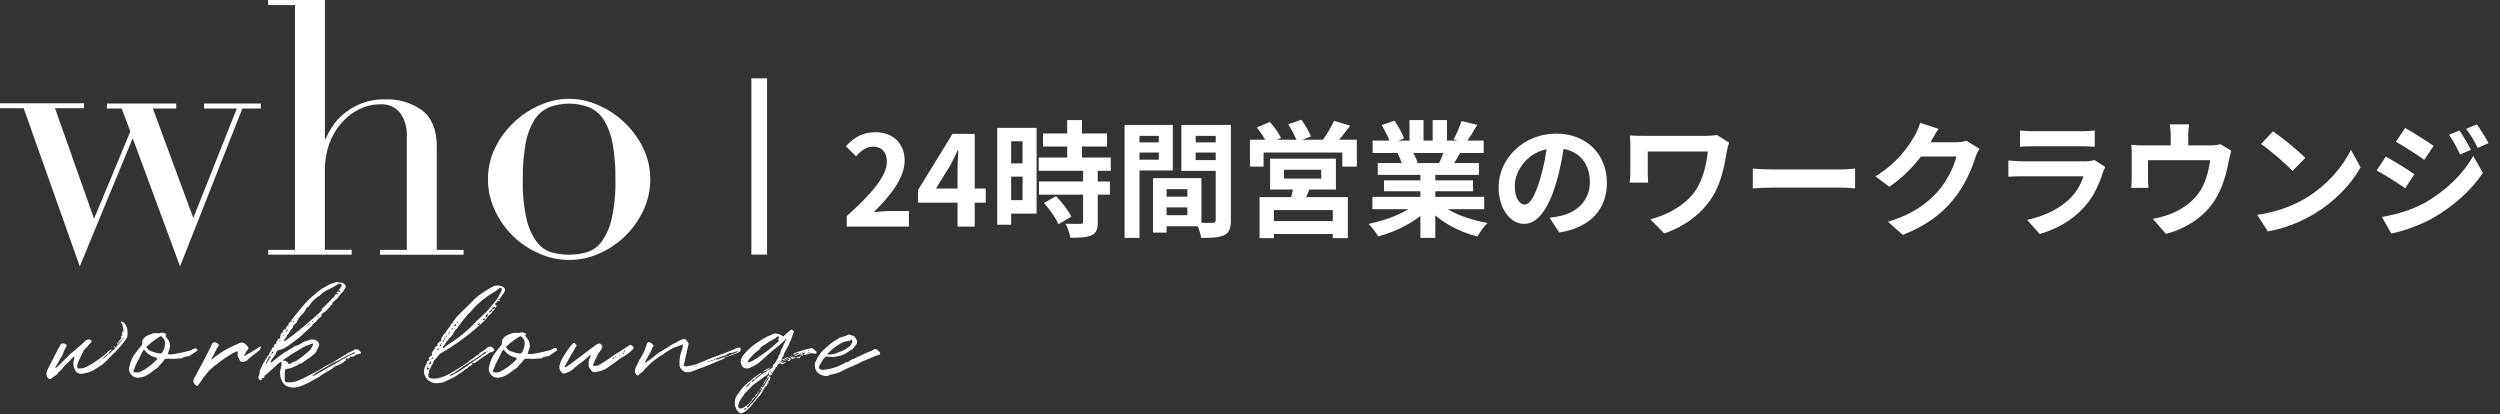 <svg fill="none" height="53" viewBox="0 0 320 53" width="320" xmlns="http://www.w3.org/2000/svg"><rect x="0" y="0" width="320" height="53" fill="#333333" stroke="none"/><g fill="#fff"><path d="m0 13.217h10.744v.636h-3.703l4.996 14.136 4.648-11.16-1.115-2.937h-1.882v-.636h8.87v.636h-2.99l5.175 14.01 5.57-14.01h-4.191v-.636h7.266v.636h-2.363l-7.979 20.207-6.058-16.406-6.778 16.406-7.181-20.246h-3.029z"/><path d="m34.324 31.979h3.432v-31.327h-3.432v-.652h7.266v17.788h.093c.214-.515.473-1.009.775-1.476.394-.628.883-1.19 1.449-1.665.668-.57 1.421-1.029 2.231-1.359.998-.4 2.065-.592 3.137-.565 1.704-.085 3.387.413 4.78 1.414 1.234.969 1.851 2.505 1.851 4.61v13.233h3.432v.628h-10.698v-.628h3.432v-14.599c.044-1.032-.247-2.05-.829-2.898-.305-.386-.697-.69-1.144-.887-.447-.197-.934-.281-1.42-.244-.942-0-1.872.217-2.719.636-.866.428-1.638 1.029-2.27 1.767-.678.78-1.204 1.684-1.549 2.662-.379 1.073-.568 2.206-.558 3.345v10.209h3.432v.628h-10.69z"/><path d="m62.459 22.938c-.007-1.421.319-2.824.953-4.092 1.231-2.455 3.289-4.38 5.802-5.427 1.146-.508 2.383-.77 3.633-.77 1.25 0 2.487.262 3.633.77 2.509 1.049 4.564 2.974 5.794 5.427.64 1.274.969 2.685.961 4.115.006 1.385-.302 2.752-.899 3.997-1.161 2.47-3.172 4.425-5.655 5.497-1.209.539-2.514.817-3.834.817-1.32 0-2.626-.278-3.834-.817-1.23-.53-2.355-1.28-3.323-2.215-.966-.938-1.754-2.048-2.324-3.275-.604-1.254-.915-2.633-.906-4.029zm4.454 0c-.043 1.715.12 3.43.488 5.105.232 1.05.672 2.041 1.294 2.913.472.632 1.128 1.099 1.875 1.335 1.488.418 3.059.418 4.547 0 .747-.236 1.402-.703 1.875-1.335.621-.872 1.062-1.864 1.294-2.913.367-1.675.531-3.389.488-5.105.025-1.524-.094-3.046-.356-4.547-.179-1.055-.549-2.067-1.092-2.984-.444-.722-1.088-1.295-1.851-1.649-1.693-.66-3.567-.66-5.26 0-.762.356-1.405.929-1.851 1.649-.543.918-.914 1.929-1.092 2.984-.258 1.501-.377 3.023-.356 4.547z"/><path d="m15.803 42.308c-.015-.362-.116-.715-.294-1.029-.046 0-.046-.047-.046-.071 0-.024.116-.047.14-.047.103.037.2.09.287.157.284.312.439.722.434 1.147v.338c.004.197-.05.392-.155.558-.365.525-.769 1.021-1.208 1.484l-1.046 1.029c-.371.46-.826.844-1.34 1.131-.155.102-.364.243-.573.369-.269.143-.552.259-.844.346-.143.015-.286.038-.426.071-.148.059-.308.079-.466.057-.157-.022-.307-.085-.433-.183 0 0-.046 0-.046-.047-.172-.203-.292-.447-.351-.708-.058-.262-.052-.533.017-.792l.07-.385v-.071h-.054s-.101 0-.116.071c-.358.398-.739.776-1.139 1.131-.201.296-.443.561-.72.785-.186.401-.62.487-.899.785-.036.029-.077.05-.12.062s-.09.015-.135.008-.088-.022-.127-.047c-.039-.024-.072-.056-.098-.094-.094-.122-.154-.268-.172-.421-.018-.154.007-.31.071-.45.066-.179.146-.352.24-.518.395-.785.829-1.571 1.208-2.356.105-.131.191-.276.256-.432.005-.054.029-.105.067-.144.038-.039.088-.063.142-.068.096-.021.196-.02.291.005.095.025.184.071.259.136.031.039.048.087.048.137 0 .05-.017.098-.048.137-.131.183-.235.384-.31.597-.096.341-.254.66-.465.942-.08.19-.179.371-.294.542-.101.189-.225.345-.31.518v.126c.111-.038.207-.113.271-.212.418-.361.775-.785 1.177-1.131.203-.261.446-.486.72-.667.38-.345.775-.66 1.131-.99.18-.148.349-.311.503-.487.092-.091.213-.146.341-.157.194-.071.31 0 .465.134v.196c0 .039-.178.141-.263.243-.108.12-.206.249-.294.385-.07 0-.085.071-.155.118-.177.148-.313.34-.395.558l-.511 1.052c-.125.242-.192.512-.194.785 0 .196.07.228.209.228.34.004.677-.071.984-.22.203-.127.412-.242.627-.345.08-.035.153-.082.217-.141.627-.39 1.221-.834 1.774-1.327.09-.116.2-.214.325-.291.093-.055.155-.126.294-.094-.046.094-.116.126-.17.181-.054.055-.256.157-.279.346h.124c.101-.092.194-.192.279-.298.155-.102.24-.259.426-.314.019-.056.019-.117 0-.173h-.14c-.003-.042.01-.084.036-.117s.062-.056.104-.064v.181c.022.009.047.009.07 0 .387-.374.742-.782 1.061-1.217-.028.008-.057.008-.085 0-.116.126-.225.267-.341.401-.127.164-.272.311-.434.44.009-.042.009-.084 0-.126.062-.118.186-.204.256-.314.02-.05.049-.095.085-.134v-.071.071c.117-.11.2-.252.24-.408h-.085c0-.063 0-.157.085-.157v.047c.085 0 .085-.086.085-.173h-.085c0-.047 0-.141.085-.173v.173c.085-.047.085-.118 0-.173v-.212c.039-.046.068-.099.085-.157v.157c-.006.023-.006.048 0 .071.062 0 .062-.071.062-.086.015-.02.024-.044.026-.069.003-.025-.001-.05-.011-.073zm-3.006 3.856c-.033-.006-.067-.001-.096.014-.03.016-.053.041-.066.072.093-.016.163.039.163-.086zm.372-.259c-.085 0-.155 0-.186.086.101-.016.155.016.186-.102zm.705-.613h-.116c-.221.178-.419.384-.589.613h.054c.253-.167.474-.38.651-.628z"/><path d="m24.253 45.559c-.278.044-.552.107-.821.189-.019.039-.049.072-.086.094-.037.022-.08.033-.123.032-.22.001-.44.016-.658.047-.31.021-.62.021-.93 0-.511 0-.496-.071-.775.385l-.604.644c0 .047 0 .071-.07.102-.496.314-.906.715-1.425.997-.342.19-.725.292-1.115.298-.296.002-.581-.113-.794-.322s-.337-.493-.345-.793c.001-.162.036-.323.101-.471.131-.627.416-1.211.829-1.696.186-.22.341-.471.55-.699.072-.058.13-.132.169-.217.039-.085.058-.177.056-.27-.014-.085-.011-.172.009-.256s.057-.162.107-.231c.115-.135.242-.259.38-.369.224-.11.454-.207.69-.291.097-.061.212-.086.325-.071.158-.039.323-.039.48 0 .129.011.259-.008.38-.055.24-.086.434.055.635.126.085 0 .085.157 0 .204-.085.047-.101 0-.046.055.065.125.146.241.24.346.163.182.274.405.322.645.048.241.03.49-.05.721-.062.209-.137.413-.225.613.278.063.566.063.844 0 .418-.071.829-.165 1.263-.251.24-.086.48-.118.775-.189.138-.035.264-.109.364-.212.14-.045.286-.069.434-.071.046-.047.155.251.155.267zm-4.183.275s-.07 0-.085-.071c-.581-.118-1.101-.444-1.464-.919-.085-.094-.155-.094-.17 0-.164.227-.297.475-.395.738-.155.33-.31.644-.496.974-.186.33-.225.628-.364.887-.054.11.054.196.155.228h.271c.169.013.338-.022.488-.102.612-.307 1.178-.701 1.681-1.17.137-.146.282-.285.434-.416 0 0-.015-.149-.07-.149zm.705-2.67c-.035-.048-.08-.089-.132-.118 0 0-.085 0-.108 0-.238.117-.462.262-.666.432-.238.152-.463.322-.674.51l-.38.346c-.02.01-.036.025-.048.043-.012.019-.018.04-.018.063 0 .022.006.044.018.062.012.019.028.034.048.043.045.049.087.101.124.157.164.154.364.262.581.314.295.111.602.187.914.228.064.015.132.01.193-.015.061-.025.113-.069.148-.126.197-.297.317-.64.349-.997.029-.176.011-.356-.053-.522-.064-.166-.172-.311-.311-.42z"/><path d="m33.395 44.474c-.028.099-.073.192-.132.275-.14.228-1.348 1.013-1.48 1.241-.1.12-.228.213-.374.268-.145.055-.302.071-.455.046-.052.007-.104-.003-.15-.029s-.083-.065-.105-.113c0-.102-.07-.157-.093-.243-.091-.12-.153-.26-.18-.409-.027-.149-.018-.302.025-.447 0-.047-.085-.102-.132-.086-.178.086-.364.141-.519.228-.74.436-1.447.926-2.115 1.469-.099.074-.203.142-.31.204-.098.1-.201.195-.31.283-.23.181-.428.398-.589.644-.28.325-.539.669-.775 1.029-.085.196-.24.283-.31.44-.07.157-.124.141-.225.086s-.139-.055-.139-.055c-.085-.134-.186-.228-.256-.345-.019-.133-.019-.268 0-.401.035-.087.082-.169.14-.243.271-.51.55-.997.844-1.571.294-.573.666-1.241.976-1.869.158-.272.29-.559.395-.856.024-.049.058-.092.1-.126.042-.035.09-.06.141-.075.052-.015.106-.018.159-.011s.104.026.15.055l.279.157c.054.086.101.212 0 .267-.167.247-.31.51-.426.785l-.465.856v.086h.046c.696-.585 1.452-1.093 2.254-1.516.434-.212.868-.369 1.278-.581.142-.066.302-.082.455-.047.153.035.289.121.389.243l.271.298c.037.056.053.123.044.19-.009.067-.041.128-.091.172-.099.072-.176.17-.225.283-.054.212-.24.345-.279.542.739-.389 1.458-.816 2.154-1.28 0 0 .031.141.031.157z"/><path d="m42.55 38.734c-.046 0-.046.071 0 .102s-.046.228-.186.196c-.085.102-.101.228-.186.275-.172.212-.358.411-.558.597-.036.039-.081.069-.131.087-.05.018-.103.023-.156.015.001.03-.005.059-.017.087-.012.027-.03.051-.053.07-.052.038-.109.067-.17.086.046 0 .046.071.07.086.023.016 0 .055 0 .071v.055c-.212.162-.409.343-.589.542 0 .071-.085.102-.116.173-.237.137-.435.334-.573.573 0 .071 0 .086-.07.086-.17.071-.24.228-.395.338-.155.11-.186.204-.31.291-.182.155-.356.32-.519.495-.51.435-1.042.841-1.596 1.217-.372.307-.81.522-1.278.628-.085 0-.155.086-.217.102-.037.046-.079.088-.124.126 0 .228-.155.345-.24.503s-.225.314-.341.456c-.095.118-.149.264-.155.416.096-.031.187-.076.271-.134.411-.363.843-.701 1.294-1.013.193-.146.4-.27.62-.369.059-.069.138-.118.225-.141.062-.063.132-.189.287-.118.066-.08.136-.156.209-.228.101-.021.196-.064.279-.126.282-.059.547-.183.775-.361.163-.148.371-.234.589-.243.054-.03.111-.053.17-.071.225-.114.477-.163.728-.141.158.003.311.051.442.141.131.089.233.215.294.362.029.035.043.08.039.126-.051.228-.14.446-.263.644-.065.229-.197.432-.38.581-.252.235-.527.443-.821.62l-.658.471c-.046.071-.07.094-.116.094-.349 0-.589.33-.914.416-.312.16-.651.262-.999.298-.101 0-.155.047-.209.157-.03.102-.051.208-.062.314.018.33.018.66 0 .99 0 .071 0 .086.07.141.009.03.027.057.052.075s.056.028.087.027c.47.068.95.013 1.394-.157.561-.214 1.103-.477 1.619-.785.24-.102.442-.204.682-.33.24-.126.62-.33.899-.518.296-.208.613-.385.945-.526.395-.212.775-.44 1.123-.667.132-.047.256-.173.426-.259.077-.024.148-.064.209-.118.288-.213.6-.389.929-.526.149-.051.288-.128.411-.228.063-.056.14-.092.222-.105.083-.013.167-.001.243.034.085 0 .17 0 .186.071.015.071.263.189.263.385v.071s0 0-.07 0c-.334.039-.651.173-.914.385-.09.015-.181.015-.271 0-.039 0-.108 0-.108 0-.07.212-.186.243-.356.283v-.071c-.07 0-.178 0-.194.071-.07 0-.07.055 0 .071s0 .141 0 .141c-.24.063-.395.314-.604.416-.24.092-.475.197-.705.314-.148.065-.282.158-.395.275-.225.141-.434.283-.674.408-.24.126-.566.33-.844.518-.046.071-.116.086-.132.126-.349.173-.643.345-.968.518-.306.202-.633.368-.976.495-.285.16-.594.271-.914.33-.327.095-.673.095-.999 0-.193-.03-.376-.103-.537-.215-.161-.112-.295-.258-.393-.429-.256-.448-.355-.972-.279-1.484.06-.181.101-.368.124-.557.054 0 .054-.141.054-.212-.026-.048-.04-.102-.04-.157 0-.055.014-.109.04-.157 0 0-.054 0-.07-.047-.015-.047 0 0 0 0-.259.174-.5.374-.72.597-.364.291-.705.644-1.069.958-.07.047-.17.173-.256.204s-.101.071-.101.181c.007.019.009.04.005.059s-.011.039-.024.054c-.013.016-.029.028-.047.036-.018.008-.038.01-.058.008-.155 0-.186.086-.225.204-.039.118-.116.086-.186.071-.054-.028-.102-.067-.139-.116-.037-.049-.064-.105-.077-.165-.013-.06-.013-.122 0-.183s.04-.117.077-.165c.054-.106.079-.226.07-.345.011-.19.076-.372.186-.526.065-.197.146-.389.24-.573.054-.071.07-.196.194-.267.066-.224.189-.427.356-.589 0 0 0 .071.07 0-.011-.005-.023-.008-.035-.008s-.024.003-.035.008c0-.141.093-.212.194-.283.101-.071 0-.275.17-.346.028-.115.097-.216.194-.283.003-.092.03-.181.078-.26.048-.078.114-.143.194-.188v.173c.085-.071.085-.086 0-.173.07-.126.07-.283.186-.369.108.086.108.086.163 0v-.055h-.054c0-.074.023-.146.067-.205.043-.059.104-.103.174-.125v.047c0 .047 0 0 0-.047h-.054c-.008-.058.005-.117.036-.166s.079-.085.134-.101c0 .055 0 .055.101 0 .101-.055.054-.102.07-.212h.054c0-.047-.054-.047-.054-.047s0-.141.07-.157.054.063.108 0h-.155c0-.094 0-.126.108-.126-.054-.102.046-.157.17-.243.054.086.07.086.07 0h-.07c-.006-.082.015-.164.062-.231s.115-.116.193-.138h.085-.046c-.011-.012-.019-.027-.023-.043-.004-.016-.003-.033.001-.049.005-.016.013-.03.025-.042.012-.011.027-.019.043-.023v.204c.028-.014.052-.037.067-.065.015-.028.022-.06.018-.092 0 0 .07-.086.124-.102h-.124c.052-.146.15-.27.279-.353v.212c.07-.055.07-.126.07-.212h-.07c.07-.173.155-.361.341-.416 0 .055.054.055.108 0h-.108c0-.102 0-.173.108-.212v.212c.055-.058.09-.132.101-.212h-.101c0-.071.046-.134.101-.157.411-.558.86-1.044 1.27-1.571.493-.611 1.054-1.162 1.673-1.641.402-.386.859-.709 1.356-.958.369-.232.771-.405 1.193-.51.07-.05.156-.069.24-.055.102.045.214.064.325.055.135-.01.27.012.395.064.125.052.236.132.326.235.038.051.062.112.069.175.007.064-.004.128-.03.186-.105.135-.194.283-.263.44-.258.228-.483.492-.666.785-.057.106-.14.195-.24.259-.135.096-.258.21-.364.338s-.07.039-.139.094zm-8.343 7.516c-.139 0-.155.126-.155.228v.126h.062c-.002-.036.003-.072.015-.105.012-.034.031-.065.055-.091.021-.05.029-.103.023-.157zm.225-.314c.07-.086.085-.259.256-.173l-.085-.141c0-.071-.07 0-.108 0-.167.179-.279.402-.325.644h.155c.02-.115.057-.226.108-.33zm-.07.338c-.054 0-.054 0-.07 0-.015 0 .031.071.07 0zm.364-.895c.07-.071.132-.086.155-.157.023-.071.046-.071.101-.086v-.157c-.186.016-.209.173-.256.401zm1.061-1.673h.085v-.212c-.085-.016-.085.11-.085.181zm.573 2.458c.181.016.352.097.48.228.07.086.07.212.155.212s.186-.071.24-.102c.054-.032.186-.126.294-.157.195-.051.381-.133.55-.243.473-.321.921-.678 1.34-1.068.314-.234.545-.565.658-.942 0 0 0-.055 0-.126h-.093c-.314.14-.634.263-.961.369-.071.057-.153.1-.24.126-.38.228-.705.448-1.085.66-.228.12-.445.26-.651.416-.225.141-.449.314-.658.44-.087.036-.159.103-.201.189zm-.085-3.33c-.07 0-.054.126-.054.212.054-.071.116-.086.054-.212zm1.766-1.728c-.004.042-.016.082-.036.119-.02.036-.047.068-.08.093-.171.188-.395.298-.449.589-.036.077-.083.148-.14.212-.132.109-.231.253-.287.416-.103.152-.22.294-.349.424v.086c-.071.169-.183.318-.325.432-.012.025-.018.051-.018.079s.006.054.018.079h.116c.137-.087.268-.181.395-.283.953-.699 1.913-1.484 2.789-2.246.55-.456 1.038-.911 1.549-1.398.07-.055-.139-.055-.054-.141s.279-.243.395-.369l.155-.157.775-.785c.002.024.002.047 0 .071 0 0 0 0 .046-.071h-.062s0-.086.062-.086c.062 0 .093-.071.124-.071v.071s.07 0 .07-.071h-.07c0-.055 0-.086.085-.118s0 0 .054 0c0-.212.17-.298.294-.416v.204l.116-.086v-.157c-.054 0-.07-.071-.116-.071s.062-.141.17-.157c.108-.016.046-.055.101-.11s0-.118.085-.157c.075-.138.169-.265.279-.377 0-.126 0-.212-.054-.267-.066-.053-.148-.083-.232-.083s-.167.029-.232.083c-.119.115-.258.205-.411.267-.194.118-.449.243-.689.361-.396.164-.758.401-1.069.699-.107.126-.243.223-.395.283-.11.114-.232.214-.364.298-.308.269-.569.587-.775.942 0 0-.116.047-.14.086-.056.053-.118.098-.186.134-.006.071-.03.138-.07.196-.064.122-.139.238-.225.345-.146.183-.307.354-.48.51-.155.177-.281.379-.372.597zm-1.48 1.359c.037 0 .074-.008.108-.022.034-.015.066-.036.091-.063s.046-.059.06-.094c.013-.035.02-.073.019-.111-.066.022-.127.059-.175.11-.049.051-.084.113-.104.181zm.899-1.233c.17 0 .17 0 .17-.157-.038.013-.072.033-.102.06-.029.027-.053.06-.069.097zm2.27.102c-.165.074-.299.205-.38.369.168-.076.307-.205.395-.369zm.38-.259c-.101 0-.155 0-.171.102s.14 0 .171-.102zm5.353 4.029h-.155c-.395.212-.775.385-1.17.573-.256.173-.566.314-.86.487-.19.095-.387.177-.589.243l-.566.338c-.124.102-.294.157-.41.243-.38.228-.775.448-1.123.66-.235.123-.449.282-.635.471h.155c.155-.102.325-.157.465-.243.519-.275 1.046-.628 1.549-.903.31-.141.55-.314.86-.471.62-.385 1.255-.738 1.913-1.068.155-.055.271-.118.426-.173.155-.055.14-.071.14-.157zm-4.648-4.641c-.05-.007-.101.003-.144.029-.044.026-.077.065-.096.113.047.001.093-.011.133-.036s.072-.062.091-.105zm1.875-1.728v-.071c.054 0 .054.016-.015.071zm.775-1.343s0-.071.054-.071v-.055c0-.102 0-.102-.07-.071s-.054.055-.07.055 0 .071-.101.071c.046.086.101.071.186.071z"/><path d="m63.35 39.393v-.157c-.14.071-.364.141-.411.369.115.006.228-.024.325-.086 0-.039.07-.055.085-.126v.141c-.085.086-.194.259-.31.314-.035.046-.059.1-.07.157-.317.268-.6.574-.844.911.002.016-.001.031-.01.044s-.022.022-.037.026c-1.744 1.666-3.683 3.112-5.771 4.304l-.356.401c-.07.196-.225.243-.349.408-.064.095-.116.198-.155.306 0 .196-.17.267-.225.44-.047.12-.104.235-.17.345 0 .055-.085.126-.101.181-.015.055-.209.118 0 .228-.096.142-.137.316-.116.487-.005.077.018.154.066.214.047.061.115.102.19.115.331.058.669.058.999 0 .544-.132 1.066-.343 1.549-.628.62-.353 1.24-.738 1.836-1.139.449-.298.829-.66 1.24-.887.07-.055.108-.141.178-.157.029-.056.075-.1.132-.126.052.014.108.008.156-.017s.086-.066.107-.117c.078-.141.205-.248.356-.298.26-.155.504-.336.728-.542.069-.056.149-.095.234-.117.086-.022.175-.025.261-.009.054 0 .124 0 .124.055s.132.141.217.196c.085.055.07.086.039.204s-.101.086-.155.141c-.036.036-.078.065-.124.086-.104.003-.207.028-.301.073s-.179.108-.249.186c-.248.144-.488.302-.72.471l-.674.495c-.068.028-.127.074-.17.134-.044.041-.102.064-.163.064-.06 0-.118-.023-.163-.064 0 0-.07.047-.07.102s0 .173-.101.228c-.186.056-.349.172-.465.33-.112.099-.24.176-.38.228-.072.048-.138.106-.194.173-.129.113-.272.208-.426.283-.162.129-.33.25-.504.361-.241.166-.501.3-.775.401-.185.105-.377.2-.573.283-.173.1-.367.159-.565.173-.209.045-.422.068-.635.071-.358.001-.707-.121-.988-.347s-.479-.54-.561-.894c-.031-.166-.031-.337 0-.503.045-.242.134-.474.263-.683.051-.175.133-.34.24-.487 0 .055.046.055.085 0 .029-.021.052-.05.067-.083.015-.033.021-.069.018-.105h-.085c-.039-.141.07-.212.155-.283s0-.126.101-.141 0-.047 0-.047l.054.047c0 .055.046.055.062 0v-.047.047c.025-.027.044-.059.056-.095.012-.035.017-.072.013-.11h-.085c.083-.271.232-.517.434-.715.054.047.054.047.054.063s0 0 0-.063h-.085c-.001-.06.02-.119.058-.165.038-.046.092-.077.151-.086h-.054.054v.055c.012-.003.024-.01.032-.02.008-.01.013-.022.015-.035h-.046c0-.071 0-.126.046-.141v.141c.032-.019.057-.047.072-.081.015-.034.02-.071.013-.108h-.062c0-.071 0-.086.062-.086v.086s.07-.071.108-.086h-.077c0-.157.07-.212.194-.283 0 .086.054.071.085 0h-.085c-.001-.032.007-.062.022-.09.015-.028.037-.051.063-.067v.157c.031-.013.057-.035.074-.063.018-.028.027-.061.026-.095.054 0 .085-.047.085-.118l.054-.071h-.054v-.071c.121-.331.331-.622.604-.84.006-.084.035-.165.085-.233.049-.068.117-.121.194-.152.009-.076.039-.147.087-.206.048-.059.112-.102.184-.124v.126c.011-.041.011-.085 0-.126h-.085c0-.071 0-.086.085-.086v.086s0-.071.054-.086h-.054v-.071c.1-.185.243-.342.418-.456h.054-.07v-.102c.17-.188.31-.432.496-.628.635-.613 1.239-1.256 1.859-1.83.247-.297.531-.561.844-.785.625-.47 1.286-.89 1.975-1.256.365-.116.76-.091 1.108.071.104.047.197.117.271.204.035.051.056.11.063.172.007.062-.002.124-.024.182-.047.157-.132.3-.248.416l-.302.44c0 .141-.225.141-.279.228s0 0 0 .086h.085s.085-.086.101 0 0 0 0 .071c-.032.037-.076.062-.124.071-.139-.071-.225 0-.294.141v.071h.054.085.054c-.066.017-.135.017-.201 0-.139 0-.139.086-.155.22s0 0-.07.071h.209c.015.035.021.073.019.111-.002.038-.013.075-.032.107s-.045.061-.076.082c-.031.021-.067.034-.104.038zm-8.397 7.767c-.035-.021-.071-.04-.108-.055h-.046v-.259c-.07 0-.108.055-.07.071v.189c-.124 0-.101.11-.101.157h.062s0 .055.054.071c.054.016.054-.071.054-.071.031-.011.059-.027.085-.047 0 0 .031-.055.07-.055zm.17-.785v-.157c-.07 0-.07.086-.07.173-.139 0-.17.141-.17.228.032.002.064-.003.093-.015.029-.012.056-.031.077-.055 0 .055.054.055.054.071s0 0 0-.071c.132-.071.132-.141.015-.173zm.294-.613c-.139 0-.194.141-.178.267.093-.055.209-.126.178-.267zm.775-.958c-.007-.004-.015-.005-.023-.005s-.016.002-.023.005v-.212c-.155 0-.194.118-.171.204h.039s0-.047.108-.047v.047c.014.008.031.011.046.008zm.124-.487c.049-.026.101-.044.155-.055-.017-.067-.017-.137 0-.204-.163.063-.178.102-.178.259zm.24-.44c-.029.018-.051.046-.061.08s-.007.069.007.101c.07-.024.07-.094.031-.181zm.14-.102c.085 0 .139-.102.139-.243-.03.004-.059.015-.085.032-.025.017-.047.039-.062.066-.016.026-.025.056-.028.087-.003.031.001.062.012.09zm7.522-6.824c-.013-.03-.034-.057-.06-.077s-.057-.033-.09-.038c-.033-.005-.066-.001-.097.011-.031.012-.058.032-.079.057-.197.192-.418.356-.658.487-.319.173-.624.37-.914.589-.07 0-.085.126-.155.126-.283.175-.544.386-.775.628-.294.173-.48.503-.775.73-.199.274-.43.522-.69.738 0 .047-.101.086-.116.134-.1.143-.211.277-.333.401-.101.141-.271.314-.372.456-.101.141-.178.283-.294.401s-.139.157-.178.243c-.039.086-.085.126-.132.212-.079.066-.154.137-.225.212-.07.086-.108.189-.155.243-.02.013-.036.03-.048.051-.012.021-.019.043-.021.067 0 .157-.14.212-.225.353-.28.281-.539.583-.775.903-.108.126-.124.298-.248.401s-.101.126-.101.267c.155.047.31-.196.395-.267.55-.361.945-.589 1.65-1.131.677-.518 1.316-1.085 1.913-1.696.55-.62 1.325-1.202 1.859-1.83.38-.432.72-.887 1.085-1.327.142-.206.262-.427.356-.66.105-.152.194-.315.263-.487.015-.071-.031-.126-.031-.196zm-7.429 6.526c.155 0 .201-.086.201-.243-.108.086-.201.173-.201.243zm.201-.243c.065-.026.122-.072.162-.13s.062-.128.063-.199c-.058.034-.106.082-.141.14-.035.057-.056.123-.06.19zm.434-.416v-.196c-.03.022-.054.052-.069.086s-.021.072-.016.11zm0-.196c.14 0 .14 0 .186-.173-.043.005-.082.025-.112.057-.03.032-.048.072-.051.116zm.07 5.497h.14c.543-.239 1.062-.531 1.549-.872.382-.239.749-.501 1.1-.785.051-.004.103-.004.155 0 0-.071 0-.102.07-.134.256-.157.48-.353.775-.526.294-.173.31-.259.48-.369.179-.055.339-.158.465-.298 0 0 0-.047.07-.118-.116 0-.201.071-.31.086-.279.232-.572.447-.875.644-.176.129-.36.246-.55.353-.41.275-.86.503-1.224.785-.364.283-.775.518-1.131.785-.066.072-.153.122-.248.141-.181.05-.338.164-.442.322zm.442-6.102c-.101 0-.147 0-.147.141.155.016.17.016.17-.126zm.434-.353v-.212c-.116.086-.256.141-.256.346.087-.052.181-.092.279-.118zm.186-.487c-.085 0-.101.102-.085.196.108-.039.147-.079.108-.181zm2.882.275-.07-.086c-.098.059-.185.137-.256.228.03.017.063.026.097.028s.068-.004.099-.018c.031-.014.059-.034.082-.06.022-.026.038-.057.047-.091zm.635-.628c-.043-.015-.079-.046-.101-.086-.07.047-.17.071-.17.189s.085 0 .085.055c0 .055.17-.031.17-.134zm.085-.196v-.047s0 0-.062.047h.062v.086c.039 0 .07-.047.085-.086zm.349-.361-.07-.055-.279.157v-.055.055.173c.039 0 .07.055.085.086.093-.104.176-.217.248-.338zm-.194 4.712c.039.012.082.01.12-.005.038-.016.07-.044.089-.081h-.085c-.054.016-.139.055-.139.141zm.55-5.27c0 .086-.062.086-.155.086-.093 0-.085.055-.062.157.023.102 0 .086 0 .102 0 .016.054 0 .124-.086.061-.088.152-.149.256-.173-.054-.055 0-.173-.101-.173s-.07.055-.093.086v-.086s0 .055-.046.055.046.086.062.086z"/><path d="m70.283 45.558c-.278.044-.552.107-.821.189-.019.039-.049.072-.086.094-.037.022-.08.033-.123.032-.218.001-.435.017-.651.047-.31.02-.62.02-.93 0-.519 0-.503-.071-.813.385l-.597.644c0 .047 0 .071-.07.102-.503.314-.914.715-1.433.997-.342.191-.725.293-1.115.298-.293-.012-.57-.139-.772-.355-.202-.215-.314-.502-.312-.8.001-.162.036-.323.101-.471.134-.626.419-1.209.829-1.696.186-.22.341-.471.55-.699.072-.058.13-.132.169-.217.039-.085.058-.177.056-.27-.025-.171.017-.346.116-.487.117-.133.244-.256.38-.369.224-.11.454-.207.689-.291.098-.06.212-.085.325-.071.16-.039.328-.039.488 0 .126.01.254-.009.372-.055.248-.086.434.055.643.126.085 0 .085.157 0 .204s-.108 0-.054.055c.065.125.146.241.24.345.162.182.273.405.322.645s.034.489-.043.722c-.07.189-.124.401-.225.613.278.063.566.063.844 0 .411-.071.821-.165 1.255-.251.255-.076.513-.139.775-.189.136-.037.259-.11.356-.212.14-.045.287-.069.434-.071.054-.047.155.251.155.267zm-4.175.275s-.07 0-.085-.071c-.59-.113-1.119-.439-1.487-.919-.085-.094-.155-.094-.178 0-.161.229-.293.477-.395.738-.155.33-.31.644-.496.974-.186.33-.225.628-.364.887-.046.11.054.196.155.228h.279c.166.013.333-.022.48-.102.614-.309 1.182-.703 1.689-1.17.133-.148.275-.287.426-.416 0 0 .023-.149-.046-.149zm.705-2.67c-.038-.048-.086-.088-.139-.118 0 0-.085 0-.101 0-.24.117-.467.262-.674.432-.236.154-.462.324-.674.51l-.38.346c-.02.01-.036.025-.048.043-.012.019-.018.041-.018.063s.006.044.018.063c.012.019.028.034.048.043 0 .047.108.102.124.157.166.154.369.263.589.314.292.111.597.187.906.228.065.015.134.009.196-.016.062-.025.116-.069.153-.125.192-.3.308-.642.341-.997.031-.174.016-.352-.044-.518-.06-.166-.163-.312-.297-.424z"/><path d="m80.959 44.749c-.164.192-.354.359-.566.495-.24.195-.499.364-.775.503-.228.128-.441.28-.635.456-.155.118-.31.204-.465.33-.185.112-.364.235-.534.369-.398.331-.872.553-1.379.644-.101 0-.186.055-.31.055-.117.051-.248.056-.369.014-.12-.042-.221-.128-.282-.241-.008-.046-.026-.089-.054-.126-.089-.063-.159-.15-.201-.252-.043-.101-.056-.213-.039-.321v-.212c-.018-.206.031-.413.139-.589.036-.14.083-.276.139-.408h-.039c-.054 0-.07 0-.07 0-.294.283-.62.526-.914.785l-.875.667c-.116.076-.22.169-.31.275-.288.259-.629.45-.999.558-.071.056-.16.083-.249.074-.089-.009-.172-.052-.231-.121-.14-.112-.243-.264-.298-.436s-.059-.356-.011-.53c.086-.352.231-.686.426-.99.343-.608.742-1.181 1.193-1.712.17-.188.271-.188.449 0 0 0 .07.047.07.102 0 .055.062.141 0 .173-.094.104-.17.224-.225.353-.119.242-.254.475-.403.699-.114.18-.217.366-.31.557-.132.228-.287.448-.411.715-.07.102-.085.243-.155.33l.085.055c.108-.043.211-.095.31-.157.519-.408 1.038-.785 1.549-1.17l2.099-1.571c.104-.079.227-.128.356-.141h.093c.093 0 .116.047.171.102.054.055.225.141.155.298-.009.088-.027.175-.054.259-.155.141-.209.369-.341.487l-.093.055c-.202.503-.496.997-.682 1.5 0 .126 0 .141.07.141.285.042.576-.02.821-.173.566-.338 1.069-.683 1.588-1.052.519-.369 1.077-.66 1.65-1.076l.225-.141c.395-.283.496-.33.775 0 .124.149.015.283-.085.369zm-2.324.997c-.14 0-.225.055-.24.188.056.007.113-.009.158-.044.045-.035.074-.087.082-.144zm.209-.141h-.07c-.045.031-.08.075-.101.126.062.005.123-.015.17-.055zm.566-.141c-.07 0-.139 0-.155.126.085 0 .139 0 .155-.126zm.55-.33c-.132 0-.225 0-.256.181.124 0 .186-.071.256-.181zm-.17-.157c.013.013.029.023.046.03.017.007.036.01.054.009h.07c.032-.048.056-.101.07-.157-.054 0-.139 0-.155.086z"/><path d="m94.267 45.244c-.349.134-.674.243-1.038.361-.099.073-.218.112-.341.11-.116 0-.171 0-.14.157l-.101.047-1.859.785c-.496.189-1.046.401-1.495.558-.245.131-.505.232-.775.298-.272.093-.563.112-.844.055-.07-.055-.209-.126-.294-.181-.106-.101-.202-.211-.287-.33-.069-.096-.107-.211-.108-.33-.041-.573.025-1.148.194-1.696.075-.166.132-.34.17-.518.037-.125.056-.255.054-.385 0-.126 0-.141-.108-.055-.411.141-.775.298-1.17.44-.225.102-.364.228-.566.33s-.566.369-.844.573c-.101.11-.325.11-.434.267-.544.365-1.046.792-1.495 1.272-.085.071-.171.173-.24.243-.16.253-.385.456-.651.589-.07.071-.108.141-.178.212-.044.011-.09.011-.134.002-.044-.009-.086-.029-.122-.057-.139-.243-.294-.503-.139-.785.057-.168.127-.331.209-.487.085-.212.186-.369.279-.573.02-.088.066-.167.132-.228.386-.591.676-1.24.86-1.924.085-.189.209-.243.364-.189.184.088.343.22.465.385.07.071 0 .102 0 .141-.149.156-.244.357-.271.573-.059.065-.102.143-.124.228-.208.333-.4.676-.573 1.029-.05.073-.085.156-.101.243.033.012.068.012.101 0 .349-.243.658-.448.984-.715.331-.303.695-.567 1.085-.785.223-.159.458-.299.705-.416.241-.189.5-.352.775-.487.177-.065.344-.155.496-.267.16-.097.329-.178.503-.243.148-.076.315-.107.48-.086.043.022.083.051.116.086.093.126.225.267.31.401.024.074.024.154 0 .228-.085.424-.186.84-.287 1.272s-.139.667-.209.966c-.065.097-.095.213-.085.33 0 .189.085.243.294.204.45-.044.894-.136 1.325-.275.33-.158.669-.297 1.015-.416.294-.126.55-.267.86-.369s.829-.33 1.201-.44.713-.275 1.108-.432c.395-.157.651-.243.976-.416.108-.071.294 0 .449-.055.007-.001.015-.001.022.001.007.002.014.006.019.012.005.005.009.012.011.019.002.007.003.015.001.022-.07.228.155.416-.55.699zm-5.182 1.633h-.186s0 .055.07.055c.023.003.046 0 .066-.01s.038-.025.05-.045zm.24-.063s-.186-.055-.225.047h.124c.101 0 .101 0 .101-.047zm1.549-.566h-.14c-.054 0-.07 0-.124.11.077.016.178.016.263-.11zm.442-.149c-.072-.015-.146-.014-.217.004-.071.018-.137.051-.194.099.067.011.135.008.201-.01s.126-.049.179-.092zm.263-.126h-.124c-.034.001-.067.015-.092.037s-.042.054-.048.088c.093 0 .194.016.232-.126zm2.889-1.013s-.054-.071-.054 0c-.196.02-.387.073-.566.157 0 0-.085.086-.139.047-.225-.047-.395.094-.62.165-.07 0 0 .149-.171.149-.06.004-.119.023-.17.055-.076.037-.157.06-.24.071-.279.102-.55.173-.775.283-.054 0-.124.047-.124.102.124.071.225 0 .341 0 .418-.169.845-.316 1.278-.44 0 0 .046 0 .101-.055s.263-.086.349-.149c.276-.066.538-.18.775-.338 0 0-.015-.047-.015-.047z"/><path d="m98.674 48.385c-.054 0-.07 0-.101.047-.031.047 0 .283-.194.33-.026.029-.041.067-.041.106 0 .039.015.077.041.106v.086c-.101 0-.201 0-.155.141-.038.019-.07.05-.091.087s-.03.081-.025.124c0 .118-.124 0-.155.063-.14.267-.279.495-.411.723-.12.245-.285.464-.488.644-.132.189-.24.291-.38.471-.139.181-.116.173-.24.173-.003.064-.02.127-.049.184-.029.057-.071.107-.121.146-.167.206-.351.398-.55.573-.139.094-.225.251-.38.298-.03.04-.07.069-.116.086-.349.212-.589.141-.844-.204-.249-.328-.361-.743-.31-1.155.002-.306.106-.602.294-.84.24-.362.498-.71.775-1.044.186-.157.341-.33.534-.487.517-.459 1.063-.884 1.635-1.272.046-.01.093-.01.139 0 0 .118-.139.134-.209.204-.186.141-.341.243-.48.369-.031.024-.057.055-.076.09s-.03.074-.033.114c.142-.08.277-.172.403-.275.324-.293.686-.539 1.077-.73l.124-.157c.2-.049.388-.14.55-.267.07-.071.07-.086.124-.118.054-.032 0-.11-.054-.141.054 0 .054-.102.07-.141.168-.128.303-.295.395-.487.042-.129.12-.244.225-.33.004-.054.029-.105.07-.141.006-.105.036-.206.087-.297.051-.091.122-.169.207-.229-.008.031-.008.063 0 .094-.007.02-.007.043 0 .063v-.063-.11h-.07c.074-.293.189-.573.341-.833.14-.33.295-.628.434-.927 0 0 0-.055 0-.071 0 0-.054 0-.085.055-.034.022-.063.052-.085.086-.263.288-.551.55-.86.785-.225.157-.395.353-.62.487l-.705.628c-.279.298-.62.526-.868.785-.294.263-.622.482-.976.652-.154.057-.299.133-.434.228-.136.051-.281.072-.426.063-.144.012-.287-.025-.407-.107-.12-.081-.208-.202-.252-.341-.059-.132-.09-.275-.09-.42 0-.145.031-.288.09-.42.093-.22.227-.42.395-.589.403-.491.873-.922 1.394-1.28.483-.335.985-.642 1.503-.919.287-.094.62-.298.906-.385.068-.023.141-.023.209 0 .311.009.611.122.852.322 0 .047.085.047.155 0 .195-.199.402-.385.62-.558.048-.044.1-.083.155-.118.155-.228.364-.173.495.071v.118c-.184.554-.398 1.096-.643 1.626-.085.2-.189.392-.309.573-.148.22-.262.461-.341.715 0 .086 0 .157-.07.173-.088.12-.147.26-.17.408.224 0 .325-.141.534-.212.122-.083.264-.132.411-.141-.232.151-.472.288-.721.408-.054 0-.139 0-.224 0v-.086c-.055 0-.055.071 0 .086-.039.134-.155.134-.194.228-.039.094-.062.047 0 .063.062.016 0 .071 0 0 .223-.088.44-.19.651-.306.24-.126.519-.251.774-.353.256-.102.659-.314.984-.471 0 0 0 0 0-.055-.147.003-.291.035-.426.094-.049.039-.105.067-.165.081s-.123.017-.184.005c0 0 0-.055.055-.086.353-.184.728-.321 1.115-.408.306-.122.626-.204.953-.243.287-.173.496 0 .682.228.054.055.224.086.224.228 0 .141-.069.196-.131.196h-.07c-.163-.058-.337-.08-.509-.065-.172.015-.339.067-.49.152-.045-.017-.095-.017-.14 0-.053.038-.117.058-.182.058s-.129-.02-.182-.058c0-.055.07-.055.14-.086.069-.031 0-.055.1-.094-.151.004-.301.036-.441.094-.039 0-.039.063-.07.086h.225v.134c-.122.011-.243.011-.364 0l.069-.071s0-.055.085-.086c-.251.002-.496.078-.704.22-.194 0-.349 0-.434.189.074.016.151.016.225.002.075-.015.146-.045.209-.088-.006.063-.031.123-.07.173-.016.021-.038.037-.063.044s-.052.005-.077-.005c-.022-.017-.049-.025-.077-.025s-.055.009-.078.025c-.1 0-.17 0-.271 0v-.094c-.069 0-.139 0-.178.094h.178c.002.068-.018.134-.055.191-.038.056-.091.099-.154.124-.124 0-.224 0-.325 0l.17-.086c.085 0 .186-.055.186-.189-.155.025-.305.078-.441.157-.181.082-.355.179-.519.29 0 0-.086.055-.086.071.171.055.295-.047.411-.071.116-.024.054-.071.124-.071s0 0 0 .071v.055c-.116.064-.235.122-.356.173-.109.071-.124 0-.225-.047v-.11c-.136.056-.268.121-.395.196-.124.102-.07.173-.07.243h.046-.046c-.056.058-.121.106-.194.141v.055c-.101.157-.217.314-.31.471-.093.157-.062.189-.155.204.003.065-.015.13-.051.184s-.089.094-.15.115c-.07 0-.07.071-.07.141v.055s.108.173.108.141zm-.294.047v-.173c-.018.023-.042.042-.069.054-.027.012-.056.018-.086.016 0 .102 0 .157-.101.204-.005-.037-.002-.075.01-.111s.033-.068.059-.093c0-.126.07-.212.186-.228.033-.085.062-.171.085-.259v-.071h-.07c-.14.186-.324.335-.534.432-.085.055-.155.126-.271.212-.364.259-.728.542-1.085.785-.356.243-.449.456-.674.667-.107.089-.206.189-.294.298-.162.108-.286.265-.356.448l-.139.181c-.263.317-.451.69-.55 1.092-.004.023-.004.047 0 .071-.009.048-.005.098.01.144.015.047.041.089.075.123.039.034.086.056.137.064.051.008.102.002.15-.017.135-.013.265-.059.38-.134.233-.158.453-.334.658-.526.086-.121.184-.232.294-.33.093-.224.253-.413.457-.542 0 .228-.186.298-.325.487 0 0-.085 0-.101.055s0 .141-.101.173c-.155.189-.279.369-.449.542-.07 0-.085.086-.07.173.17 0 .225-.141.31-.212.132-.193.294-.363.48-.503.124-.173.256-.353.395-.526.273-.326.509-.682.705-1.06l.039-.212-.155.086c0-.157 0-.228.155-.243 0-.102 0-.157.07-.189s.07-.11.116-.11c.046 0 0-.134.07-.173s0 .141-.054.173c-.054.031 0 .11-.085.11-.002.039-.014.077-.034.11-.02.033-.049.06-.082.079v.157c0-.071.116-.071.139-.086.189-.242.351-.506.48-.785.08-.114.155-.232.225-.353zm-2.82 3.77c-.073.003-.143.028-.203.071s-.105.103-.13.173c.209.039.294-.118.333-.243zm-.039-2.741v.126c.241-.155.442-.365.589-.613-.01-.008-.022-.013-.035-.013-.013 0-.025.004-.035.013-.192.14-.366.304-.519.487zm4.168-5.929h-.14c.053-.077.099-.159.14-.243 0-.071 0-.126 0-.196s-.14-.047-.209 0l-.116.086c-.054.055-.085.11-.155.141-.24.071-.434.283-.658.369-.225.086-.48.345-.72.471-.255.107-.471.291-.62.526v.047c-.483.339-.918.743-1.294 1.202-.102.131-.178.28-.225.44.176.008.351-.035.503-.126.217-.086.411-.259.635-.361l.201-.126 1.1-.785c.503-.401.984-.785 1.449-1.225.037-.022.067-.055.086-.094.019-.039.027-.083.022-.126zm-3.494 5.34c.225 0 .325-.157.426-.338-.089.007-.174.037-.248.087-.074.049-.136.117-.178.196zm.945 1.217c-.001.054-.013.106-.038.154s-.059.089-.102.121c-.066.191-.202.348-.38.44.025-.098.07-.189.133-.268.063-.079.142-.142.231-.188-.008-.055.003-.111.031-.158.028-.047.072-.083.124-.101zm.209-.283c.006.04-.001.082-.02.117-.02.036-.051.064-.088.079 0-.102 0-.189.108-.228zm.844-2.403c-.049-.015-.101-.013-.149.006s-.088.052-.115.096c-.101 0-.17.086-.225.086v-.086c.266-.18.549-.332.844-.456 0 .11-.108.141-.155.173-.043.007-.083.025-.118.051-.035.026-.064.06-.083.099zm-.225 1.445c0.0.059-.021.117-.059.162-.038.045-.092.074-.15.082-.008-.032-.009-.066-.003-.099.007-.033.021-.064.041-.09.02-.027.046-.048.076-.063.03-.015.062-.023.095-.023zm.155-.283c-.002.056-.018.111-.044.16s-.065.091-.11.123c-.022-.065-.019-.136.01-.197.029-.062.081-.11.145-.133zm.449-.558c-.063.025-.117.069-.155.126v.141c.132-.071.155-.157.155-.298zm0-.448c.046-.071.101-.086.132-.173s0 0 0 0c-.06.051-.132.086-.209.102 0 0-.015.039.054.039zm.124.291c-.124 0-.101.071-.101.157s.077-.118.077-.189zm-.101-.832c0-.086.101-.071.17-.071.07 0-.093.071-.194.039zm.201.573c-.054.047-.07.102-.07.22.07 0 .101-.118.139-.173-.004-.022-.015-.042-.032-.057-.017-.014-.039-.022-.061-.022zm2.324-1.901c-.07-.055 0-.102.07-.102.07-.036.146-.06.224-.071-.038.051-.089.092-.147.117-.059.025-.123.033-.186.025zm.379.188c-.033-.006-.068-0-.099.015-.03.015-.055.04-.071.071.085 0 .17.039.201-.086zm.976-.243c0 .071-.069.086-.116.157-.046.071-.155.086-.24.055s-.085-.055-.155-.071v-.071h.24c.068-.054.148-.089.233-.102zm.109-.487c-.07 0-.178 0-.194.102-.015.102.101.008.155-.134zm.24-.071c-.085 0-.209 0-.24.071h.155c.008-.031.046-.047.046-.102zm.256-.055h-.07c-.03-.014-.064-.017-.096-.006-.031.01-.058.032-.074.061h.193c.012.001.023-.003.031-.01.009-.007.015-.018.016-.029.001-.011-.003-.023-.01-.032-.007-.009-.018-.014-.029-.015zm.705.055c-.198-.003-.392.046-.566.141.191.01.378-.051.527-.173zm-.326-.228h.256.039c.038 0-.055 0-.07 0-.081-.043-.175-.054-.263-.032z"/><path d="m112.617 45.379s-.085.047-.108.047c-.286.062-.562.162-.821.298-.434.189-.86.353-1.278.526-.047 0-.117 0-.132.071-.368.203-.748.382-1.139.534-.379.157-.775.338-1.115.51-.522.303-1.095.502-1.689.589-.101 0-.171 0-.24.126-.309.096-.643.065-.93-.086-.169-.046-.324-.135-.449-.259-.181-.155-.308-.364-.364-.597-.073-.257-.073-.529 0-.785l.124-.228c.266-.616.678-1.156 1.2-1.571.464-.457.985-.85 1.55-1.17.182-.138.395-.23.619-.267.155-.063.357-.086.512-.157.082-.078.189-.126.301-.134.113-.009.225.022.318.087 0 .047.086 0 .155.047.07.047.171 0 .194.071.107.116.198.245.271.385.076.097.118.218.118.342 0 .124-.042.244-.118.342-.225.275-.364.589-.705.73l-.248.157c-.464.357-1.016.58-1.595.644-.163.053-.334.072-.504.055-.217 0-.496-.055-.775-.055-.029-.002-.059.003-.086.015-.027.012-.051.031-.069.055-.31.372-.571.784-.774 1.225-.014.03-.022.063-.022.096-.001.033.005.067.017.098s.031.059.054.082c.024.023.052.042.082.054.194.055.419.157.589.055.374-.025.743-.097 1.1-.212.298-.092.591-.202.876-.33.333-.157.588-.298.883-.456.085.102.085.102.17 0 .126-.127.28-.222.449-.275 0-.071.117-.071.225-.11.566-.243 1.147-.542 1.681-.785.162-.078.331-.141.504-.189.149-.06.292-.137.426-.228.085-.046.185-.057.279-.031s.174.088.224.172c.043.046.096.082.155.102.116.149.186.345.085.408zm-6.731 0c.054.055.154 0 .209 0 .074-.016.15-.016.224 0l.496-.086c.198-.064.392-.14.581-.228.439-.129.849-.342 1.209-.628.195-.125.346-.309.433-.526.047-.047.047-.157.047-.243 0-.086 0-.118-.085-.188-.086-.071-.117 0-.14.071-.023.071-.1.086-.201.086-.383.027-.755.145-1.085.346-.398.225-.774.488-1.123.785l-.465.456s-.116.157-.1.212z"/><path d="m108.383 29.006h7.958v-1.99h-2.567c-.562 0-1.348.08-1.942.144 2.166-2.118 3.963-4.428 3.963-6.594 0-2.214-1.508-3.642-3.738-3.642-1.621 0-2.696.626-3.786 1.797l1.299 1.284c.61-.674 1.3-1.235 2.182-1.235 1.139 0 1.765.738 1.765 1.925 0 1.829-1.893 4.059-5.134 6.963zm14.18 0h2.198v-11.872h-2.84l-4.412 7.188v1.62h8.664v-1.813h-6.37l1.829-2.952c.337-.642.658-1.3.963-1.941h.064c-.032.706-.096 1.781-.096 2.471zm10.939-11.921v1.669h8.199v-1.669zm-.545 3.08v1.701h9.225v-1.701zm.032 3.064v1.685h9.081v-1.685zm3.61-7.861v5.888h1.893v-5.888zm2.037 6.401v6.61c0 .225-.08.273-.337.273-.24.016-1.123.016-1.909-.016.257.497.546 1.267.61 1.797 1.203 0 2.07-.032 2.711-.321.626-.273.802-.77.802-1.701v-6.642zm-5.005 4.22c.738.818 1.54 1.957 1.845 2.711l1.652-.963c-.353-.786-1.203-1.845-1.957-2.631zm-5.086-9.626v1.717h2.342v7.54h-2.342v1.717h4.139v-10.974zm.096 4.556v1.685h3.113v-1.685zm-.995-4.556v12.402h1.781v-12.402zm20.841 8.808v1.38h4.396v-1.38zm-.112-2.374v1.412h3.61v3.337h-3.61v1.412h5.407v-6.161zm-.786 0v6.979h1.733v-6.979zm-2.696-4.572v1.3h4.027v-1.3zm7.445 0v1.3h4.059v-1.3zm3.273-2.23v12.161c0 .273-.097.369-.385.369-.289 0-1.268.016-2.102-.032.257.513.545 1.412.626 1.957 1.379 0 2.31-.032 2.952-.353.641-.321.85-.882.85-1.925v-12.177zm-10.557 0v1.396h3.273v3.048h-3.273v1.38h5.07v-5.824zm11.583 0h-5.422v5.872h5.422v-1.38h-3.593v-3.096h3.593zm-12.69 0v14.455h1.909v-14.455zm20.408 5.728h4.765v1.139h-4.765zm-1.781-1.412v3.947h8.423v-3.947zm3.016 3.353c-.08.642-.289 1.508-.497 2.15l1.684.241c.289-.578.69-1.396 1.011-2.262zm-4.364 1.572v5.246h1.829v-3.594h7.541v3.594h1.925v-5.246zm1.027 3.064v1.653h9.161v-1.653zm-2.262-10.412v3.433h1.748v-1.797h10.076v1.797h1.861v-3.433zm10.765-2.423c-.337.77-.963 1.797-1.476 2.487l1.556.594c.578-.61 1.3-1.54 1.99-2.455zm-9.883.85c.529.642 1.107 1.54 1.332 2.118l1.764-.77c-.256-.594-.882-1.444-1.427-2.054zm4.027-.401c.433.674.931 1.621 1.123 2.214l1.781-.658c-.225-.594-.77-1.508-1.219-2.15zm10.765 9.289v1.572h14.311v-1.572zm.032-7.204v1.588h14.215v-1.588zm.658 2.872v1.508h12.948v-1.508zm.802 2.214v1.396h11.392v-1.396zm4.653-1.444v8.808h1.909v-8.808zm-1.396-6.273v3.385h1.797v-3.385zm2.968 0v3.273h1.829v-3.273zm-1.925 10.541c-1.315 1.219-3.866 2.278-6.289 2.744.417.401.979 1.139 1.235 1.604 2.471-.642 5.038-2.006 6.562-3.674zm2.647-.048-1.492.594c1.508 1.813 3.963 3.177 6.498 3.818.289-.529.866-1.332 1.3-1.733-2.503-.417-5.006-1.412-6.306-2.679zm2.968-10.364c-.224.706-.641 1.685-1.01 2.342l1.556.481c.417-.594.963-1.46 1.476-2.342zm-2.117 3.449c-.161.594-.498 1.412-.786 1.989l1.636.465c.337-.513.754-1.219 1.187-1.989zm-8.102-2.936c.433.738.946 1.717 1.123 2.342l1.748-.626c-.224-.626-.754-1.588-1.219-2.278zm2.037 3.594c.241.465.514 1.139.61 1.556l1.957-.337c-.128-.433-.433-1.059-.706-1.508zm21.403-1.588-2.198-.064c-.161 1.685-.514 3.53-.979 5.038-.674 2.166-1.284 3.193-1.973 3.193-.61 0-1.252-.786-1.252-2.407 0-2.022 1.861-4.797 5.262-4.797 2.776 0 4.348 1.797 4.348 4.316 0 2.358-1.604 3.818-3.642 4.316-.433.096-.882.176-1.508.257l1.22 1.893c4.043-.626 6.112-3.016 6.112-6.385 0-3.514-2.519-6.273-6.481-6.273-4.156 0-7.381 3.177-7.381 6.867 0 2.711 1.476 4.685 3.273 4.685 1.749 0 3.129-1.989 4.092-5.23.561-1.893.882-3.77 1.107-5.407zm21.033.241-1.556-.979c-.433.08-.979.112-1.524.112-1.14 0-7.028 0-7.669 0-.738 0-1.46-.016-1.958-.048.048.417.064.898.064 1.332v3.385c0 .433-.032.834-.08 1.316h2.359c-.048-.497-.048-1.075-.048-1.316 0-.642 0-2.182 0-2.663h7.684c-.16 1.717-.641 3.514-1.459 4.813-1.252 2.005-3.739 3.321-5.889 3.866l1.781 1.813c2.583-.898 4.765-2.503 6.097-4.589 1.251-1.941 1.62-4.284 1.909-5.952.032-.225.193-.85.289-1.091zm3.032 3.321v2.535c.61-.048 1.685-.096 2.583-.096h8.632c.674 0 1.492.08 1.877.096v-2.535c-.433.032-1.139.112-1.893.112-1.428 0-6.723 0-8.616 0-.834 0-1.989-.064-2.583-.112zm29.007-2.535-1.652-1.027c-.353.128-.899.193-1.396.193s-3.867 0-4.572 0l-.738 1.829h5.406c-.256 1.187-1.187 3.112-2.278 4.364-1.412 1.588-3.193 2.984-6.466 3.979l1.894 1.685c3.016-1.187 4.941-2.663 6.465-4.524 1.46-1.781 2.375-3.915 2.808-5.359.128-.401.353-.834.529-1.139zm-5.23-2.551-2.358-.77c-.145.562-.482 1.3-.722 1.685-.786 1.38-2.198 3.449-5.006 5.166l1.797 1.332c2.31-1.572 4.219-3.834 5.31-5.776.177-.337.594-1.075.979-1.637zm10.429.209v2.086c.465-.048 1.139-.064 1.668-.064h6.129c.593 0 1.347.032 1.765.064v-2.086c-.434.064-1.22.096-1.733.096-.931 0-5.15 0-6.161 0-.545 0-1.235-.032-1.668-.096zm10.925 4.669-1.428-.898c-.224.112-.657.176-1.187.176-1.091 0-6.834 0-7.925 0-.514 0-1.188-.048-1.878-.112v2.086c.674-.048 1.476-.064 1.878-.064h7.733c-.273.882-.786 1.893-1.637 2.76-1.235 1.268-3.144 2.31-5.567 2.824l1.604 1.813c2.054-.594 4.108-1.669 5.728-3.482 1.187-1.315 1.877-2.888 2.374-4.444.049-.16.193-.449.305-.658zm10.718-5.455h-2.471c.096.69.112 1.011.112 1.476v2.31h2.246c0-.61 0-1.893 0-2.31 0-.465.016-.786.113-1.476zm5.39 3.385-1.379-.85c-.289.096-.674.16-1.332.16h-8.455c-.61 0-1.091-.016-1.637-.064.065.369.065 1.011.065 1.364v2.792c0 .433-.017.947-.065 1.348h2.214c-.048-.321-.064-.834-.064-1.187 0-.497 0-1.797 0-2.358h7.958c-.193 1.428-.61 2.952-1.412 4.139-.914 1.284-2.326 2.23-3.642 2.727-.674.273-1.54.513-2.278.642l1.668 1.925c2.856-.754 5.279-2.455 6.546-4.813.803-1.46 1.22-3.016 1.508-4.556.065-.305.193-.914.305-1.267zm5.343-2.487-1.524 1.62c1.171.802 3.192 2.551 4.027 3.449l1.636-1.669c-.946-.979-3.032-2.647-4.139-3.401zm-2.022 10.685 1.364 2.118c2.246-.385 4.316-1.267 5.952-2.246 2.583-1.556 4.717-3.77 5.92-5.952l-1.235-2.246c-1.027 2.166-3.112 4.605-5.856 6.241-1.556.914-3.626 1.733-6.145 2.086zm25.895-10.797-1.348.545c.594.834.947 1.524 1.428 2.535l1.38-.61c-.353-.738-1.011-1.797-1.46-2.471zm2.214-.786-1.364.578c.594.802.979 1.428 1.492 2.439l1.38-.61c-.385-.706-1.011-1.765-1.508-2.407zm-9.177.465-1.171 1.765c1.059.594 2.743 1.685 3.626 2.31l1.203-1.781c-.834-.578-2.599-1.717-3.658-2.294zm-2.968 11.391 1.203 2.118c1.412-.257 3.722-1.059 5.343-1.99 2.631-1.508 4.893-3.546 6.385-5.76l-1.235-2.182c-1.284 2.294-3.514 4.492-6.241 6.016-1.749.963-3.674 1.492-5.455 1.797zm.497-7.733-1.171 1.781c1.091.561 2.744 1.653 3.658 2.278l1.171-1.797c-.818-.578-2.583-1.685-3.658-2.262z"/></g><path d="m97.18 32.589v-22.562" stroke="#fff" stroke-width="2.005"/></svg>